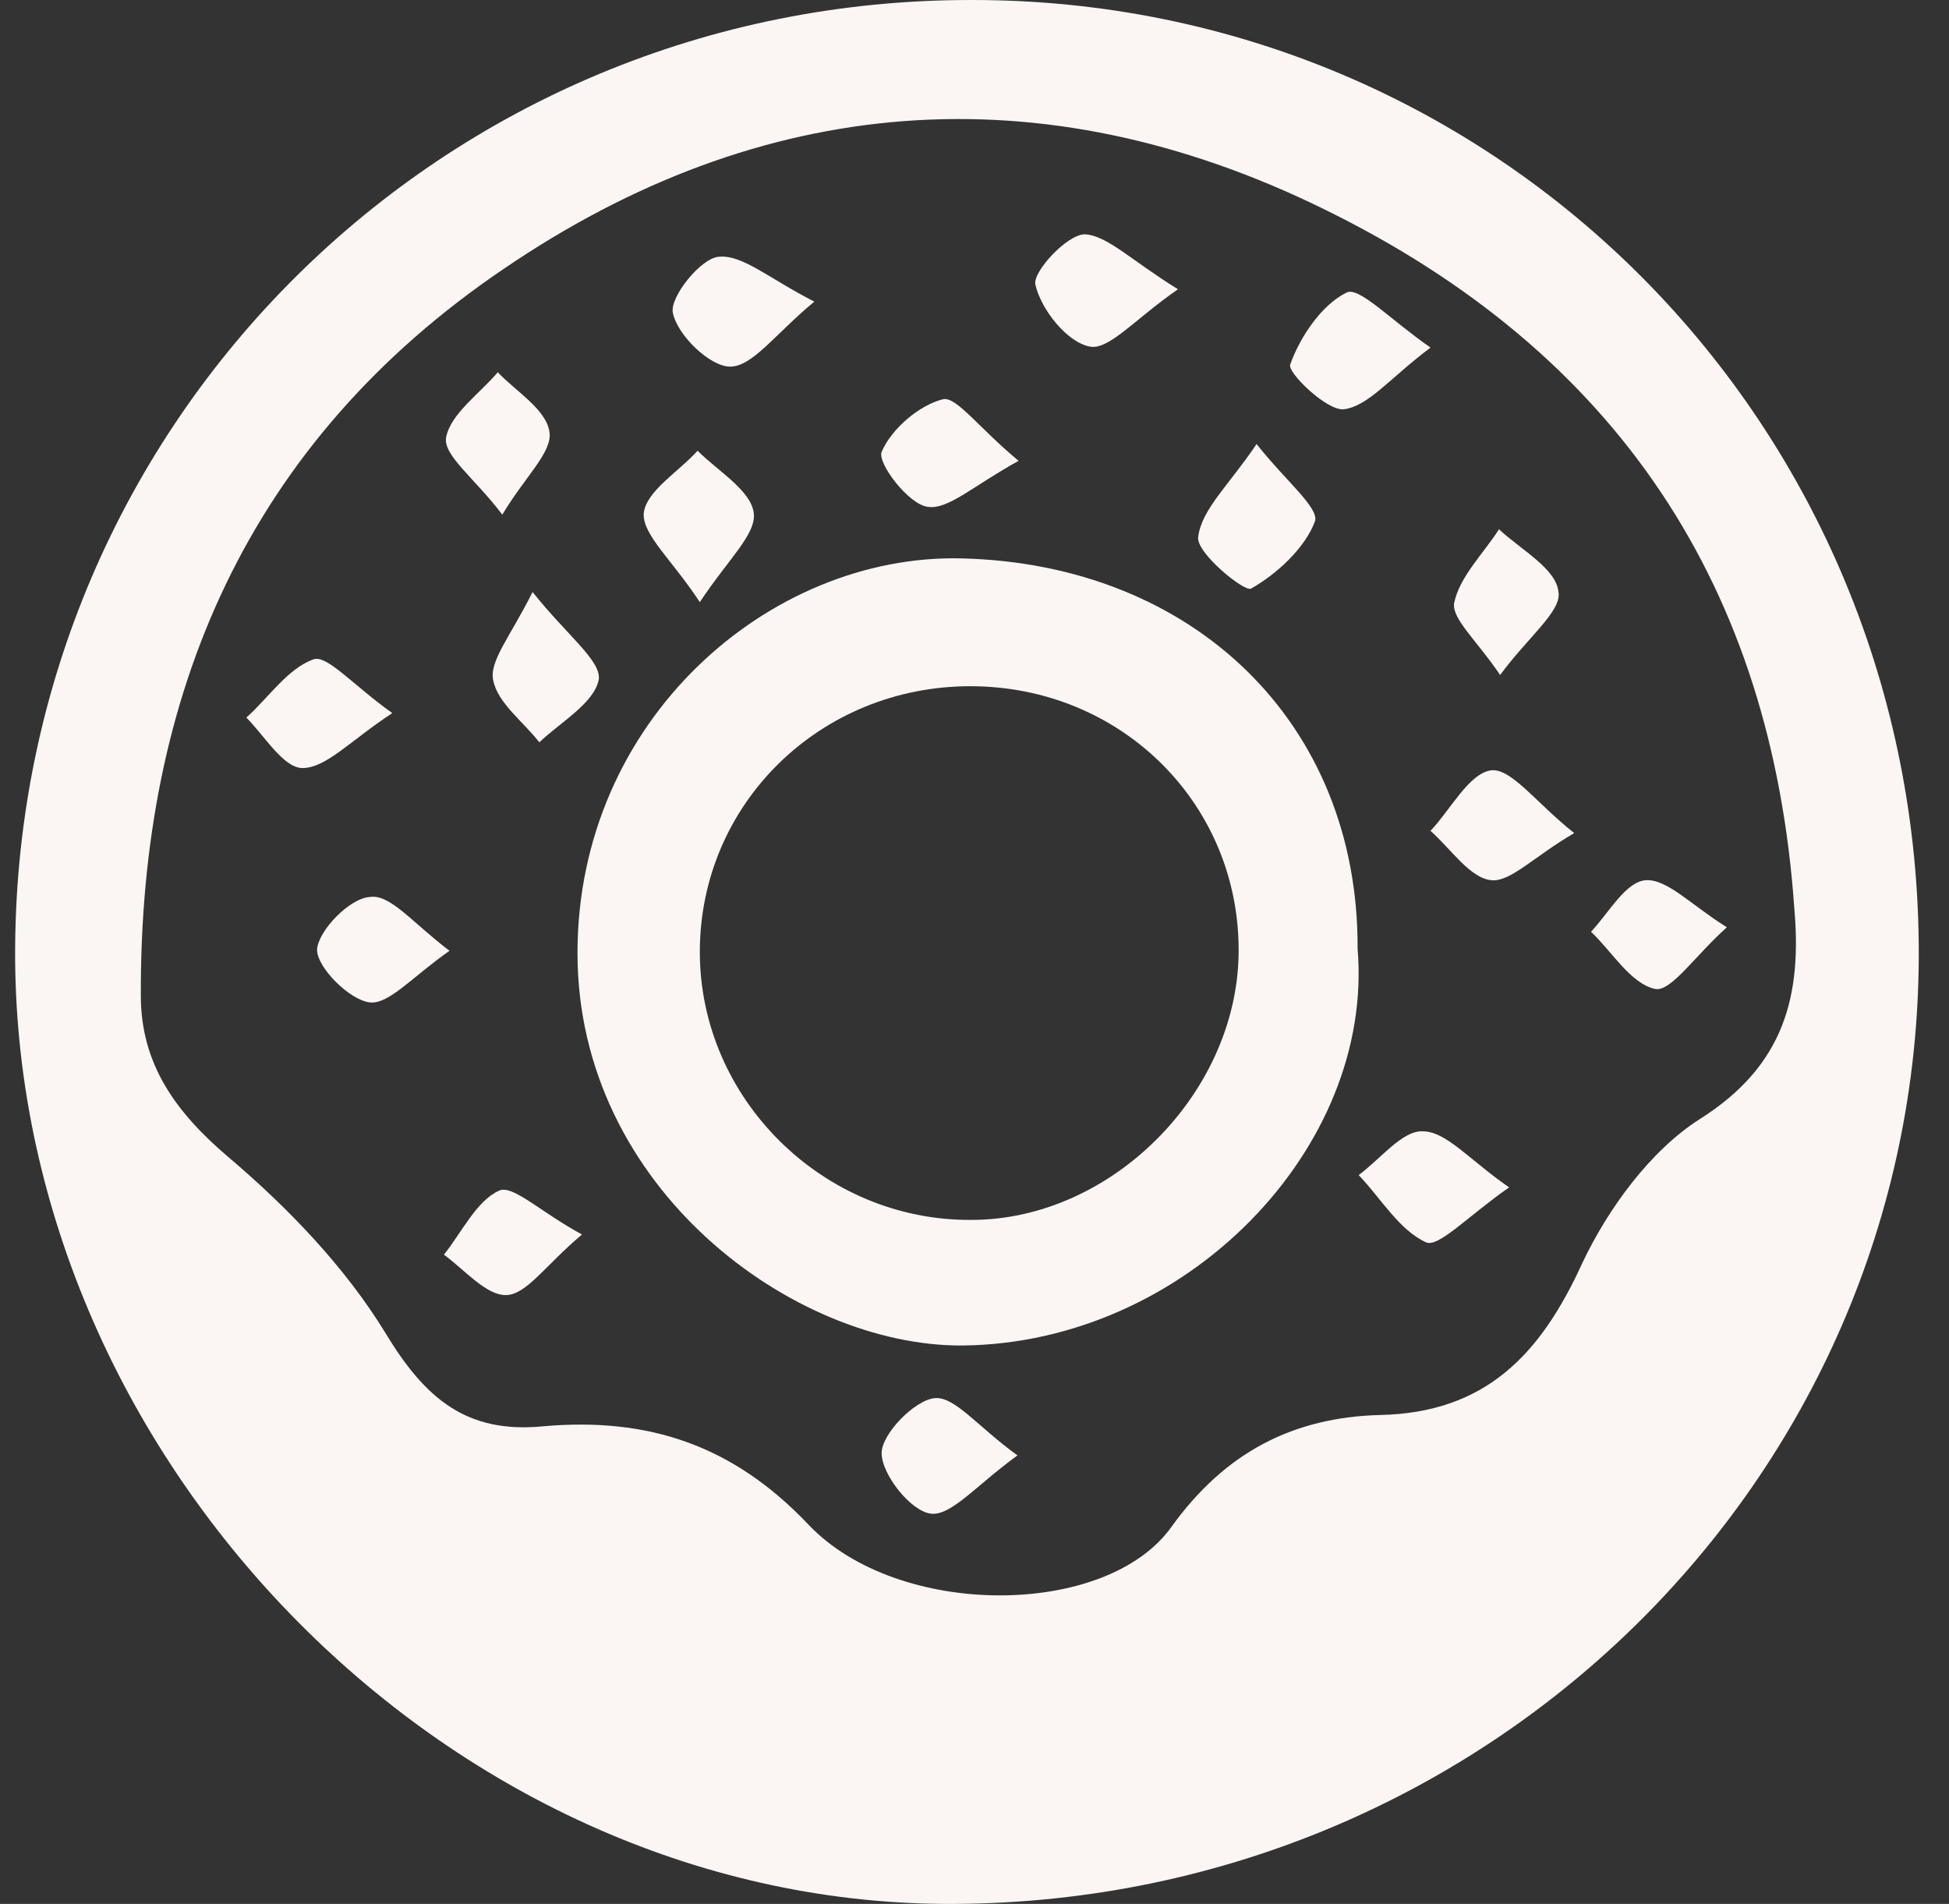 <svg width="43" height="42" viewBox="0 0 43 42" fill="none" xmlns="http://www.w3.org/2000/svg">
<rect x="0" y="0" width="43" height="42" fill="#333333" stroke="none"/>
<path d="M22.448 32.106C21.532 32.773 20.987 33.441 20.541 33.392C20.095 33.342 19.451 32.526 19.451 32.056C19.451 31.636 20.17 30.894 20.615 30.844C21.061 30.795 21.556 31.462 22.448 32.106Z" fill="#FBF6F3"/>
<path d="M33.295 26.194C32.403 26.813 31.735 27.53 31.462 27.406C30.868 27.134 30.472 26.442 29.976 25.922C30.447 25.576 30.942 24.933 31.388 24.957C31.908 24.957 32.403 25.576 33.295 26.194Z" fill="#FBF6F3"/>
<path d="M31.561 7.668C30.669 8.336 30.199 8.954 29.654 9.028C29.283 9.078 28.391 8.212 28.466 8.039C28.688 7.42 29.159 6.728 29.704 6.456C29.976 6.307 30.669 7.049 31.561 7.668Z" fill="#FBF6F3"/>
<path d="M42.333 21.074C42.309 32.699 32.675 42.074 20.814 42C9.818 41.925 0.26 32.106 0.334 20.901C0.408 9.276 9.794 -0.025 21.457 4.92233e-05C33.072 4.92233e-05 42.358 9.374 42.333 21.074ZM39.585 20.01C39.089 12.986 35.721 7.791 29.184 4.601C22.968 1.558 16.802 2.053 11.106 5.936C5.485 9.746 3.083 15.286 3.107 21.965C3.107 23.473 3.875 24.537 5.039 25.526C6.352 26.639 7.614 27.95 8.506 29.41C9.373 30.844 10.289 31.636 11.998 31.463C14.276 31.265 16.158 31.858 17.842 33.639C19.823 35.717 24.404 35.692 25.841 33.689C27.029 32.032 28.54 31.265 30.447 31.215C32.775 31.166 33.988 29.88 34.904 27.876C35.474 26.664 36.415 25.378 37.505 24.685C39.386 23.498 39.758 21.94 39.585 20.01Z" fill="#FBF6F3"/>
<path d="M29.952 20.925C30.323 25.328 26.163 29.632 21.235 29.682C17.52 29.706 12.741 26.219 12.741 21.024C12.741 15.88 16.975 12.219 21.21 12.318C26.336 12.441 29.976 15.954 29.952 20.925ZM21.408 15.138C18.09 15.138 15.44 17.735 15.44 21C15.44 24.24 18.164 26.936 21.433 26.911C24.504 26.911 27.277 24.141 27.327 21.049C27.376 17.759 24.751 15.138 21.408 15.138Z" fill="#FBF6F3"/>
<path d="M15.44 13.283C14.821 12.343 14.177 11.799 14.202 11.329C14.251 10.834 14.969 10.413 15.39 9.943C15.836 10.389 16.554 10.809 16.628 11.304C16.703 11.774 16.059 12.343 15.44 13.283Z" fill="#FBF6F3"/>
<path d="M17.966 6.654C17.099 7.371 16.604 8.088 16.108 8.088C15.663 8.088 14.944 7.396 14.845 6.901C14.771 6.555 15.464 5.689 15.861 5.664C16.381 5.615 16.95 6.134 17.966 6.654Z" fill="#FBF6F3"/>
<path d="M27.723 9.795C28.367 10.611 29.11 11.205 29.011 11.502C28.788 12.095 28.169 12.664 27.599 12.986C27.45 13.06 26.386 12.194 26.435 11.848C26.509 11.23 27.128 10.686 27.723 9.795Z" fill="#FBF6F3"/>
<path d="M8.655 15.731C7.714 16.35 7.194 16.943 6.673 16.943C6.253 16.943 5.832 16.226 5.435 15.83C5.931 15.385 6.352 14.742 6.921 14.544C7.218 14.445 7.788 15.113 8.655 15.731Z" fill="#FBF6F3"/>
<path d="M25.989 6.381C25.024 7.049 24.454 7.742 24.033 7.643C23.538 7.544 22.968 6.827 22.844 6.282C22.77 6.01 23.538 5.169 23.934 5.169C24.429 5.194 24.949 5.738 25.989 6.381Z" fill="#FBF6F3"/>
<path d="M33.097 14.89C32.577 14.123 32.032 13.654 32.081 13.307C32.205 12.714 32.725 12.219 33.072 11.675C33.542 12.12 34.335 12.54 34.384 13.06C34.459 13.48 33.716 14.049 33.097 14.89Z" fill="#FBF6F3"/>
<path d="M12.84 27.233C12.022 27.925 11.626 28.544 11.181 28.569C10.735 28.593 10.239 28 9.794 27.678C10.19 27.183 10.512 26.491 11.007 26.268C11.304 26.12 11.923 26.738 12.84 27.233Z" fill="#FBF6F3"/>
<path d="M11.75 13.06C12.518 14.025 13.261 14.569 13.211 14.989C13.112 15.509 12.369 15.929 11.899 16.375C11.552 15.929 10.982 15.509 10.883 15.014C10.784 14.594 11.255 14.049 11.75 13.06Z" fill="#FBF6F3"/>
<path d="M34.731 18.378C33.84 18.897 33.319 19.466 32.898 19.417C32.428 19.367 32.007 18.724 31.561 18.328C32.007 17.858 32.403 17.067 32.898 16.993C33.344 16.943 33.889 17.71 34.731 18.378Z" fill="#FBF6F3"/>
<path d="M22.473 10.166C21.482 10.71 20.913 11.254 20.467 11.18C20.046 11.13 19.352 10.215 19.451 9.968C19.674 9.449 20.293 8.929 20.814 8.805C21.111 8.756 21.606 9.449 22.473 10.166Z" fill="#FBF6F3"/>
<path d="M9.918 20.975C9.1 21.544 8.58 22.162 8.159 22.113C7.714 22.063 6.995 21.346 6.995 20.95C7.02 20.53 7.714 19.813 8.159 19.788C8.605 19.714 9.1 20.357 9.918 20.975Z" fill="#FBF6F3"/>
<path d="M11.082 11.353C10.463 10.537 9.769 10.042 9.843 9.647C9.942 9.127 10.586 8.682 10.982 8.212C11.379 8.632 12.047 9.028 12.122 9.523C12.196 9.968 11.602 10.488 11.082 11.353Z" fill="#FBF6F3"/>
<path d="M38.099 20.456C37.381 21.099 36.861 21.89 36.514 21.816C35.969 21.692 35.573 21 35.102 20.555C35.498 20.134 35.87 19.442 36.316 19.417C36.786 19.392 37.306 19.961 38.099 20.456Z" fill="#FBF6F3"/>
</svg>
